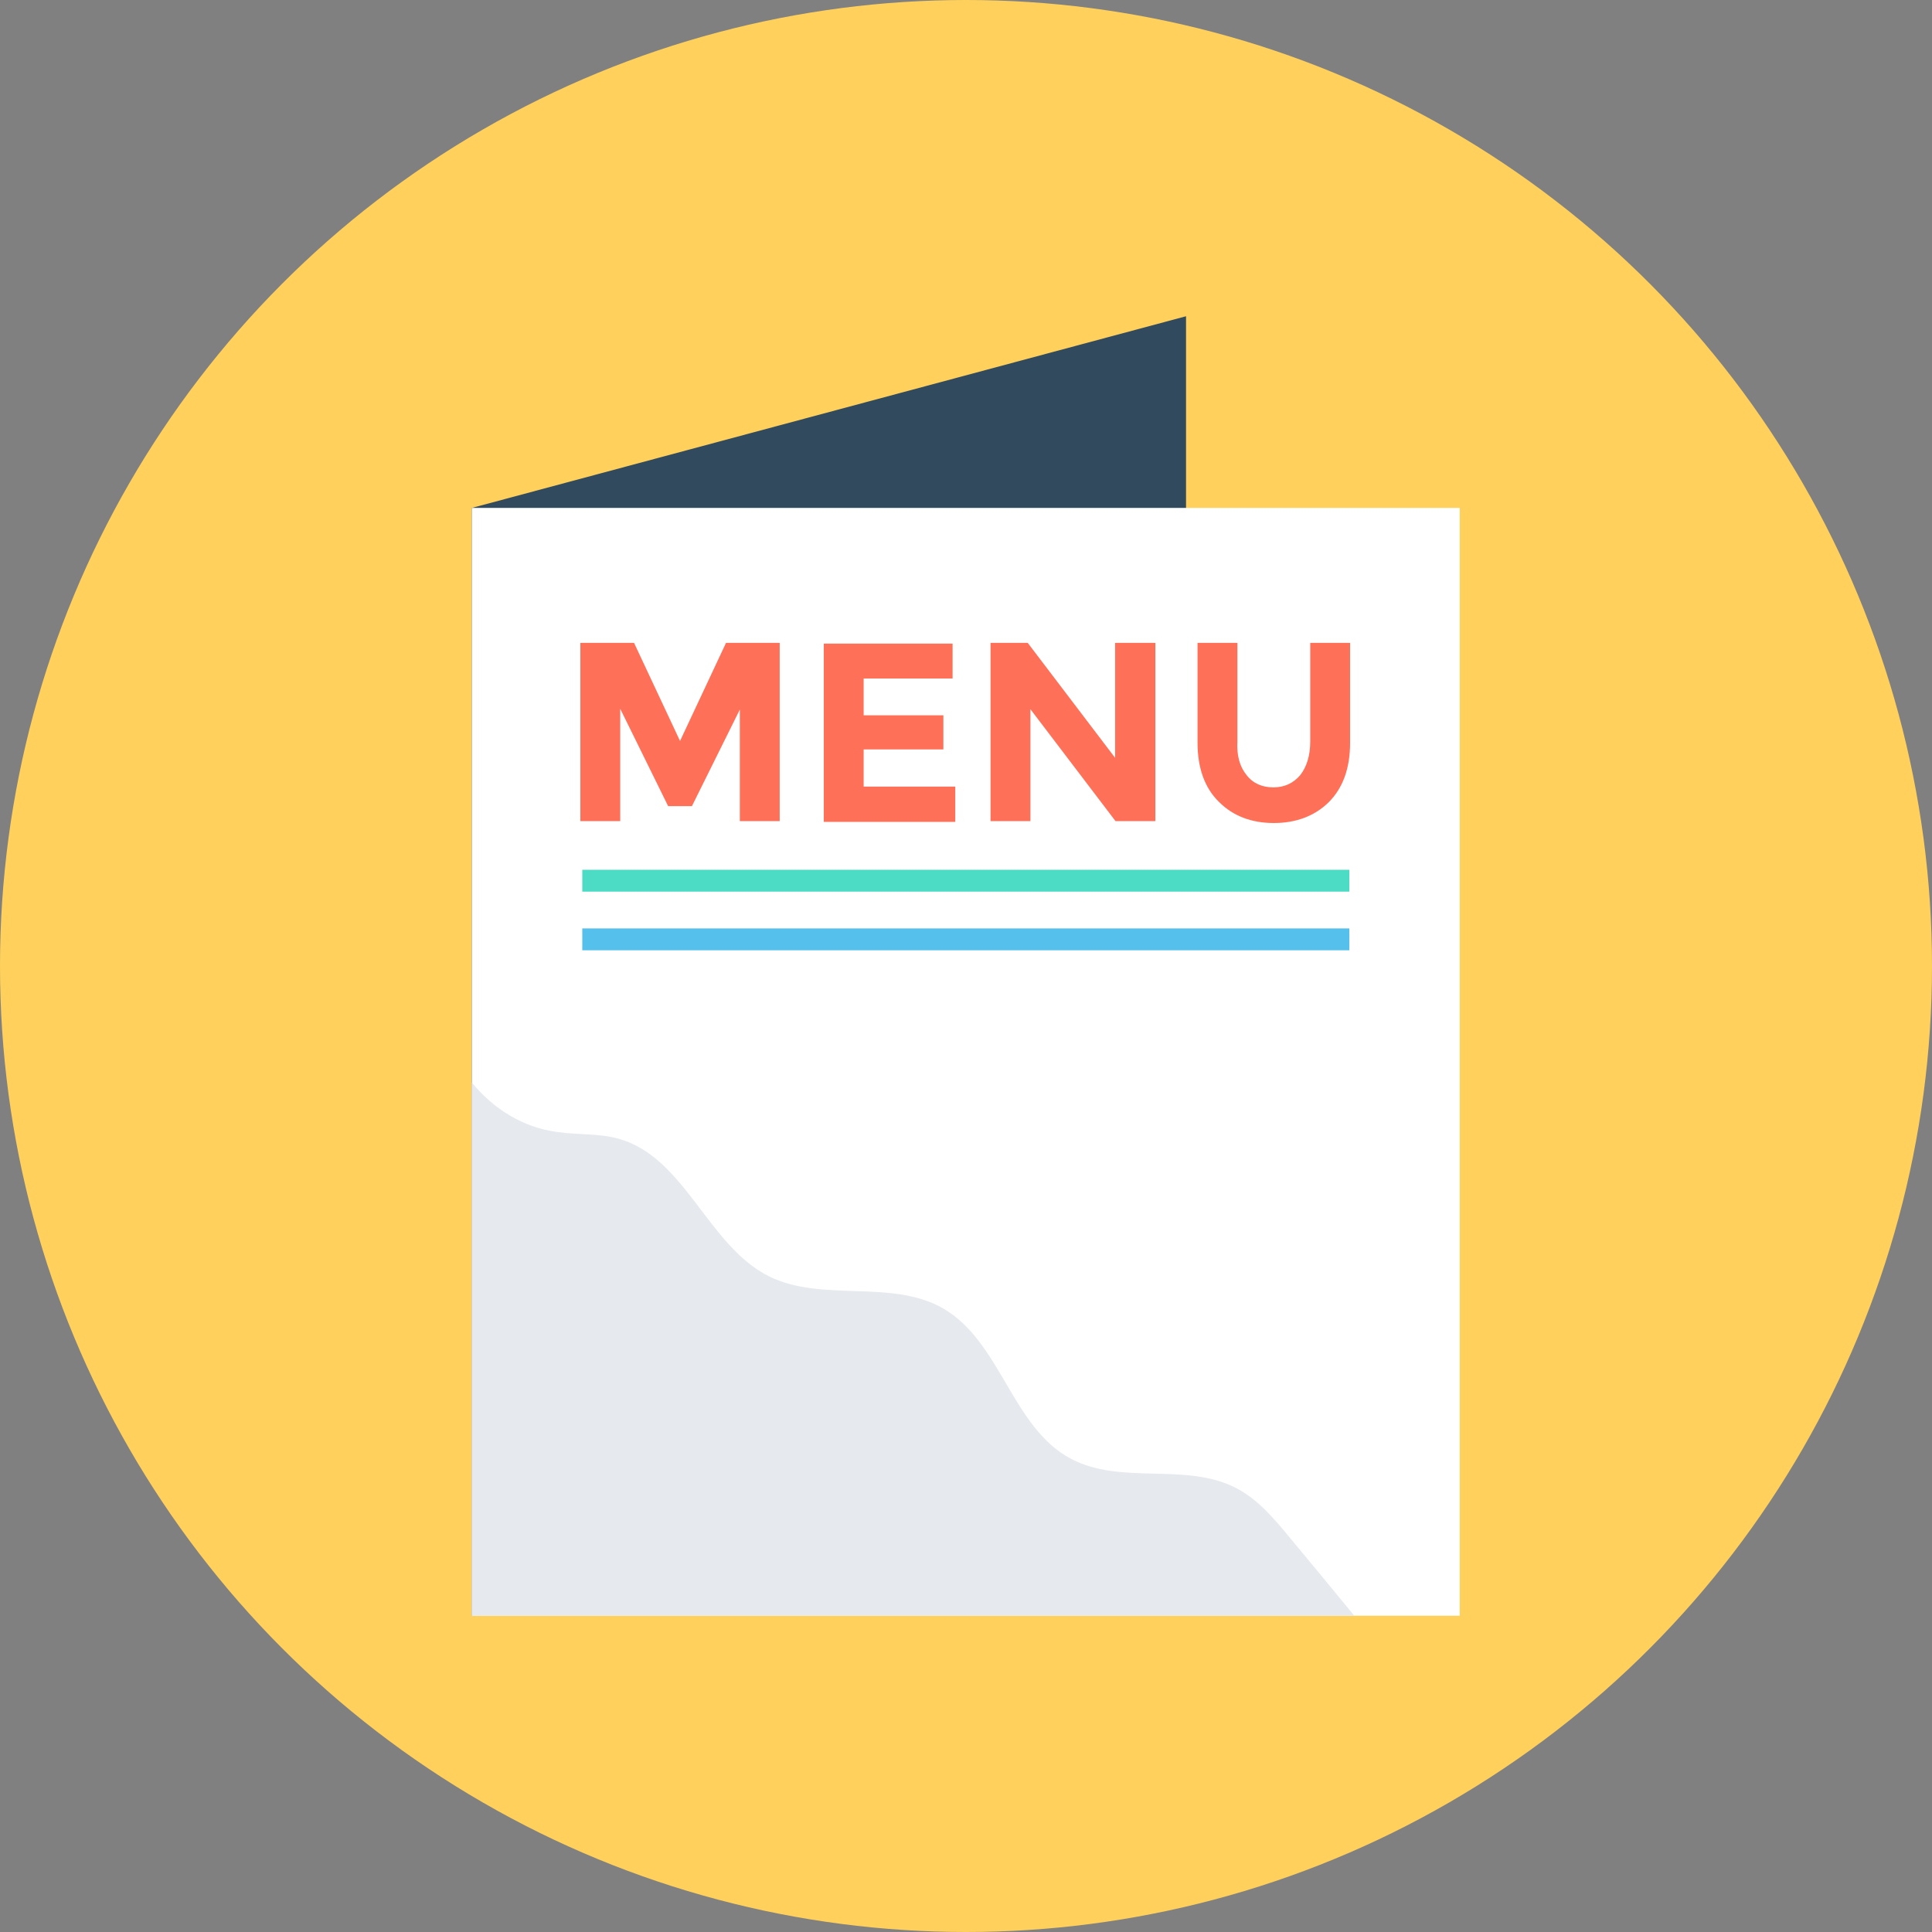 <!DOCTYPE svg PUBLIC "-//W3C//DTD SVG 1.1//EN" "http://www.w3.org/Graphics/SVG/1.1/DTD/svg11.dtd">
<svg version="1.1" id="SVGRepoEditor" xmlns="http://www.w3.org/2000/svg" xmlns:xlink="http://www.w3.org/1999/xlink" viewBox="0 0 504.00 504.00" xml:space="preserve" width="256px" height="256px" fill="#000000" stroke="#000000" stroke-width="0">
<rect x="0" y="0" width="504.00" height="504.00" fill="#808080" stroke="none"/>
<g id="SVGRepo_bgCarrier" stroke-width="0"/> <circle style="fill:#FFD05B;" cx="252" cy="252" r="252"/> <polygon style="fill:#324A5E;" points="309.4,371.4 123.1,421.5 123.1,132.5 309.4,82.5 "/> <rect x="123.1" y="132.5" style="fill:#FFFFFF;" width="257.7" height="289"/> <path style="fill:#E6E9EE;" d="M123.1,282.4v139.1h230.2c-5.5-6.7-11-13.4-16.6-20.1c-4.2-5.1-8.5-10.3-14.4-13.3 c-13.1-6.7-30-0.6-43-7.6c-15.3-8.1-18.2-30.5-33.3-39.2c-13.5-7.7-31.4-1.5-45.3-8.3c-16.1-8-21.9-31-39.2-35.9 c-5.2-1.5-10.8-1-16.1-1.8C136.6,294.2,128.7,289.3,123.1,282.4z"/> <path style="fill:#FF7058;" d="M193.1,184.9l-12.6,25.4h-6.2l-12.5-25.4v29.3h-10.4v-46.5h14l12,25.6l12-25.6h14v46.5H193v-29.3 H193.1z"/> <path style="fill:#FF7058;" d="M248.5,167.7v9.3h-23.2v9.6h20.8v8.9h-20.8v9.7h23.9v9.2h-34.3v-46.5h33.6V167.7z"/> <path style="fill:#FF7058;" d="M291,167.7h10.4v46.5H291L268.8,185v29.2h-10.4v-46.5h9.7l22.8,30v-30H291z"/> <path style="fill:#FF7058;" d="M325.2,202.2c1.7,2.2,4.1,3.2,7,3.2s5.2-1.1,7-3.2c1.7-2.2,2.6-5.1,2.6-8.8v-25.7h10.4v26 c0,6.8-1.9,11.9-5.6,15.6c-3.7,3.6-8.5,5.4-14.3,5.4s-10.6-1.8-14.3-5.5c-3.7-3.6-5.6-8.8-5.6-15.5v-26h10.4v25.7 C322.6,197.1,323.4,200,325.2,202.2z"/> <rect x="151.9" y="226.9" style="fill:#4CDBC4;" width="200.1" height="5.7"/> <rect x="151.9" y="242.2" style="fill:#54C0EB;" width="200.1" height="5.7"/> </svg>
